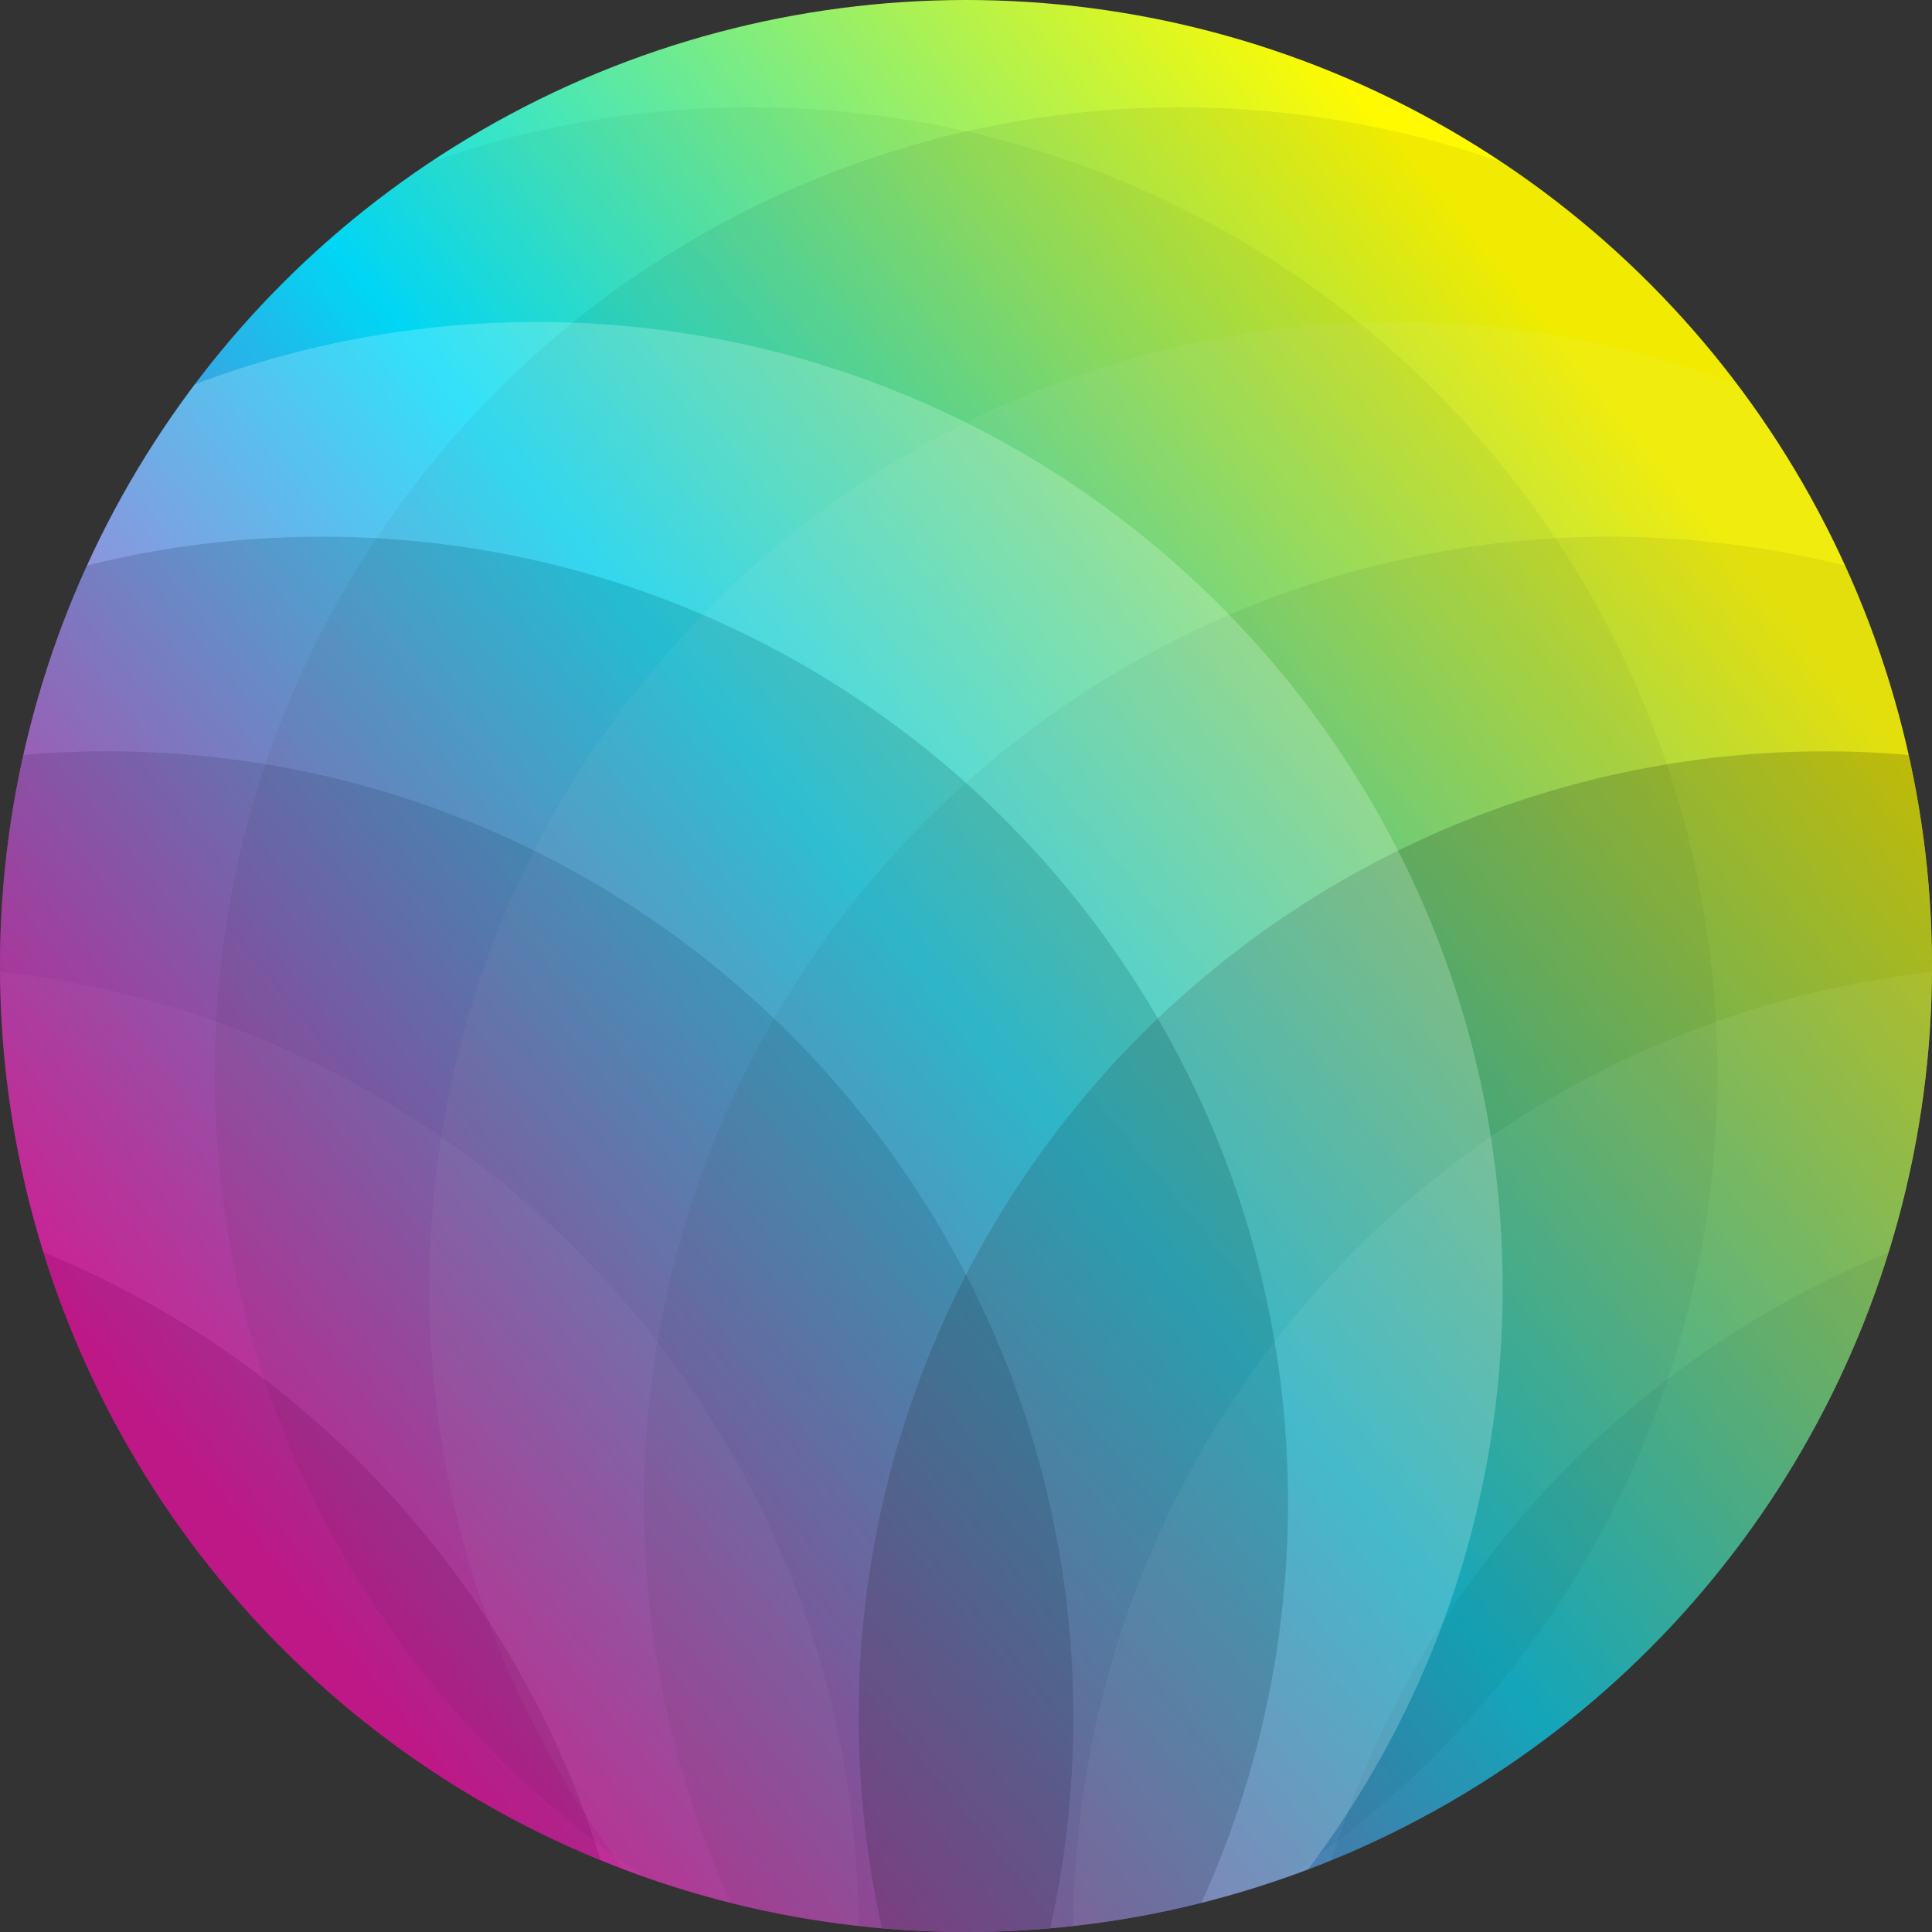 <?xml version="1.0" standalone="no"?><!DOCTYPE svg PUBLIC "-//W3C//DTD SVG 1.1//EN" "http://www.w3.org/Graphics/SVG/1.1/DTD/svg11.dtd"><svg width="100%" height="100%" viewBox="0 0 36 36" version="1.1" xmlns="http://www.w3.org/2000/svg" xmlns:xlink="http://www.w3.org/1999/xlink" xml:space="preserve" style="fill-rule:evenodd;clip-rule:evenodd;stroke-linejoin:round;stroke-miterlimit:1.414;"><rect x="0" y="0" width="36" height="36" fill="#333333" stroke="none"/><g id="Logo 3"><clipPath id="_clip1"><circle cx="18" cy="18" r="18"/></clipPath><g clip-path="url(#_clip1)"><rect x="0" y="0" width="36" height="36" style="fill:url(#_Linear2);"/><g><g opacity="0.6"><circle cx="22" cy="20" r="18" style="fill:#000;fill-opacity:0.1;"/><circle cx="26" cy="24" r="18" style="fill:#ebebeb;fill-opacity:0.1;"/><circle cx="30" cy="28" r="18" style="fill:#000;fill-opacity:0.1;"/><circle cx="34" cy="32" r="18" style="fill:#000;fill-opacity:0.296;"/><circle cx="38" cy="36" r="18" style="fill:#ebebeb;fill-opacity:0.1;"/><circle cx="42" cy="40" r="18" style="fill:#000;fill-opacity:0.1;"/></g></g><g><g opacity="0.4"><path d="M32,20c0,9.934 -8.066,18 -18,18c-9.934,0 -18,-8.066 -18,-18c0,-9.934 8.066,-18 18,-18c9.934,0 18,8.066 18,18Z" style="fill:#000;fill-opacity:0.1;"/><path d="M28,24c0,9.934 -8.066,18 -18,18c-9.934,0 -18,-8.066 -18,-18c0,-9.934 8.066,-18 18,-18c9.934,0 18,8.066 18,18Z" style="fill:#fff;fill-opacity:0.5;"/><path d="M24,28c0,9.934 -8.066,18 -18,18c-9.934,0 -18,-8.066 -18,-18c0,-9.934 8.066,-18 18,-18c9.934,0 18,8.066 18,18Z" style="fill:#000;fill-opacity:0.3;"/><path d="M20,32c0,9.934 -8.066,18 -18,18c-9.934,0 -18,-8.066 -18,-18c0,-9.934 8.066,-18 18,-18c9.934,0 18,8.066 18,18Z" style="fill:#000;fill-opacity:0.295;"/><path d="M16,36c0,9.934 -8.066,18 -18,18c-9.934,0 -18,-8.066 -18,-18c0,-9.934 8.066,-18 18,-18c9.934,0 18,8.066 18,18Z" style="fill:#ebebeb;fill-opacity:0.1;"/><path d="M12,40c0,9.934 -8.066,18 -18,18c-9.934,0 -18,-8.066 -18,-18c0,-9.934 8.066,-18 18,-18c9.934,0 18,8.066 18,18Z" style="fill:#000;fill-opacity:0.3;"/></g></g></g></g><defs><linearGradient id="_Linear2" x1="0" y1="0" x2="1" y2="0" gradientUnits="userSpaceOnUse" gradientTransform="matrix(26,-21,21,26,3,27)"><stop offset="0%" style="stop-color:#f0a;stop-opacity:1"/><stop offset="50%" style="stop-color:#00dfff;stop-opacity:1"/><stop offset="100%" style="stop-color:#fffa00;stop-opacity:1"/></linearGradient></defs></svg>